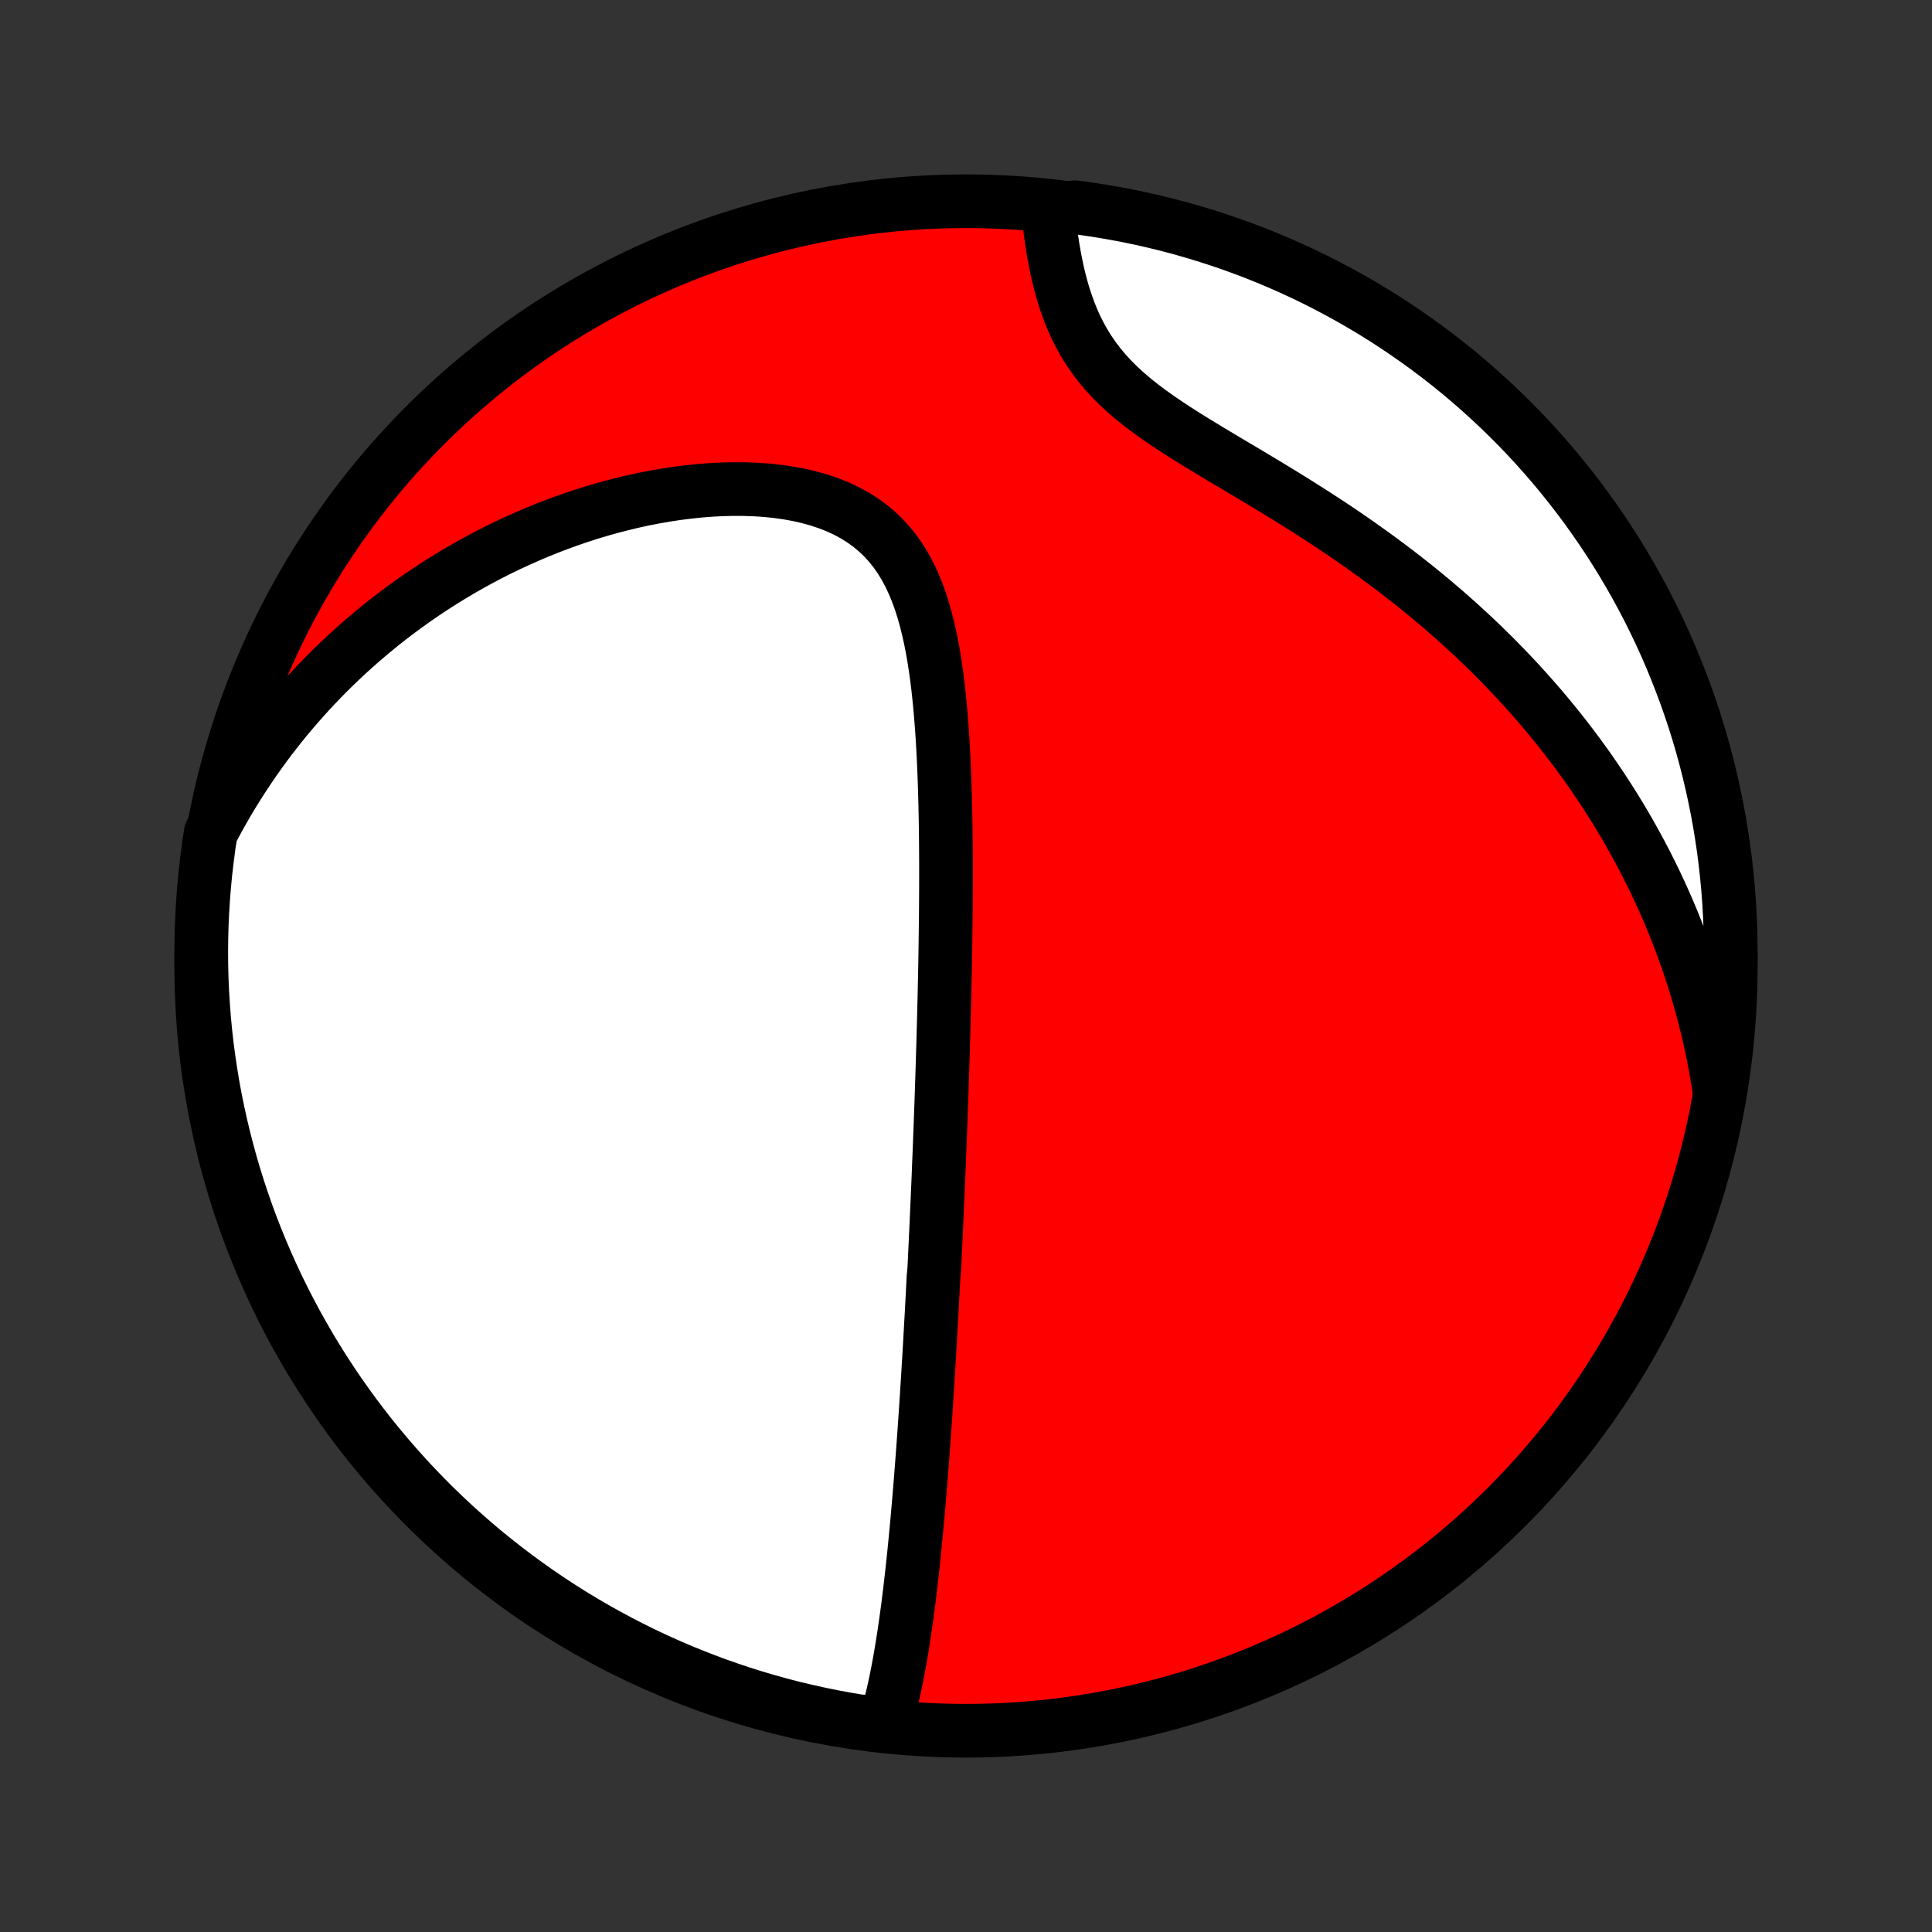 <?xml version="1.0" encoding="utf-8" standalone="no"?>
<!DOCTYPE svg PUBLIC "-//W3C//DTD SVG 1.1//EN"
  "http://www.w3.org/Graphics/SVG/1.1/DTD/svg11.dtd">
<!-- Created with matplotlib (http://matplotlib.org/) -->
<svg height="72pt" version="1.1" viewBox="0 0 72 72" width="72pt" xmlns="http://www.w3.org/2000/svg" xmlns:xlink="http://www.w3.org/1999/xlink">
 <rect x="0" y="0" width="72" height="72" fill="#333333" stroke="none"/>
 <defs>
  <style type="text/css">
*{stroke-linecap:butt;stroke-linejoin:round;}
  </style>
 </defs>
 <g id="figure_1">
  <g id="patch_1">
   <path d="
M0 72
L72 72
L72 0
L0 0
z
" style="fill:none;"/>
  </g>
  <g id="axes_1">
   <g id="PatchCollection_1">
    <defs>
     <path d="
M36 -7.5
C43.558 -7.5 50.808 -10.503 56.153 -15.848
C61.497 -21.192 64.5 -28.442 64.5 -36
C64.5 -43.558 61.497 -50.808 56.153 -56.153
C50.808 -61.497 43.558 -64.5 36 -64.5
C28.442 -64.5 21.192 -61.497 15.848 -56.153
C10.503 -50.808 7.5 -43.558 7.5 -36
C7.5 -28.442 10.503 -21.192 15.848 -15.848
C21.192 -10.503 28.442 -7.5 36 -7.5
z
" id="C0_0_a811fe30f3"/>
     <path d="
M32.995 -7.786
L33.072 -8.05
L33.144 -8.316
L33.212 -8.584
L33.276 -8.854
L33.337 -9.124
L33.394 -9.395
L33.448 -9.667
L33.5 -9.94
L33.549 -10.213
L33.596 -10.486
L33.64 -10.759
L33.683 -11.031
L33.723 -11.304
L33.762 -11.576
L33.8 -11.848
L33.836 -12.119
L33.87 -12.389
L33.903 -12.659
L33.935 -12.928
L33.966 -13.196
L33.996 -13.464
L34.025 -13.73
L34.053 -13.995
L34.08 -14.26
L34.106 -14.524
L34.131 -14.786
L34.156 -15.047
L34.18 -15.308
L34.203 -15.568
L34.226 -15.826
L34.248 -16.083
L34.27 -16.34
L34.291 -16.595
L34.311 -16.85
L34.331 -17.103
L34.351 -17.356
L34.37 -17.608
L34.389 -17.858
L34.407 -18.108
L34.425 -18.357
L34.443 -18.606
L34.46 -18.853
L34.477 -19.1
L34.494 -19.346
L34.51 -19.592
L34.526 -19.836
L34.542 -20.081
L34.557 -20.325
L34.573 -20.568
L34.588 -20.811
L34.602 -21.053
L34.617 -21.295
L34.632 -21.537
L34.646 -21.778
L34.66 -22.02
L34.673 -22.261
L34.687 -22.502
L34.7 -22.742
L34.714 -22.983
L34.727 -23.224
L34.74 -23.465
L34.753 -23.706
L34.765 -23.948
L34.778 -24.189
L34.79 -24.431
L34.815 -24.673
L34.827 -24.915
L34.839 -25.158
L34.85 -25.402
L34.862 -25.646
L34.873 -25.89
L34.885 -26.136
L34.896 -26.382
L34.907 -26.629
L34.919 -26.876
L34.929 -27.125
L34.94 -27.374
L34.951 -27.625
L34.962 -27.876
L34.973 -28.129
L34.983 -28.383
L34.993 -28.638
L35.004 -28.895
L35.014 -29.152
L35.024 -29.412
L35.034 -29.672
L35.044 -29.935
L35.054 -30.199
L35.063 -30.464
L35.073 -30.732
L35.083 -31.001
L35.092 -31.272
L35.101 -31.545
L35.11 -31.82
L35.119 -32.097
L35.128 -32.376
L35.136 -32.657
L35.145 -32.941
L35.153 -33.226
L35.161 -33.514
L35.169 -33.805
L35.177 -34.098
L35.184 -34.393
L35.192 -34.691
L35.199 -34.992
L35.205 -35.295
L35.212 -35.601
L35.218 -35.91
L35.224 -36.221
L35.229 -36.535
L35.234 -36.852
L35.238 -37.172
L35.242 -37.495
L35.246 -37.82
L35.249 -38.149
L35.251 -38.48
L35.253 -38.815
L35.254 -39.152
L35.254 -39.492
L35.254 -39.835
L35.252 -40.18
L35.25 -40.529
L35.246 -40.88
L35.242 -41.233
L35.236 -41.59
L35.228 -41.948
L35.219 -42.309
L35.208 -42.672
L35.196 -43.037
L35.181 -43.404
L35.164 -43.772
L35.145 -44.142
L35.123 -44.513
L35.098 -44.884
L35.069 -45.256
L35.037 -45.629
L35.001 -46.001
L34.961 -46.373
L34.915 -46.743
L34.864 -47.112
L34.807 -47.479
L34.744 -47.843
L34.672 -48.204
L34.593 -48.561
L34.505 -48.913
L34.407 -49.259
L34.298 -49.599
L34.178 -49.931
L34.044 -50.254
L33.897 -50.568
L33.735 -50.872
L33.558 -51.164
L33.364 -51.443
L33.153 -51.708
L32.924 -51.959
L32.677 -52.195
L32.413 -52.414
L32.132 -52.617
L31.833 -52.803
L31.518 -52.972
L31.188 -53.124
L30.844 -53.258
L30.487 -53.376
L30.118 -53.478
L29.739 -53.564
L29.351 -53.634
L28.954 -53.69
L28.552 -53.731
L28.144 -53.758
L27.732 -53.772
L27.316 -53.774
L26.899 -53.764
L26.479 -53.742
L26.06 -53.709
L25.64 -53.665
L25.221 -53.612
L24.803 -53.548
L24.387 -53.476
L23.974 -53.395
L23.563 -53.305
L23.155 -53.207
L22.752 -53.102
L22.351 -52.989
L21.955 -52.87
L21.564 -52.743
L21.177 -52.61
L20.794 -52.471
L20.417 -52.326
L20.044 -52.176
L19.677 -52.02
L19.315 -51.859
L18.958 -51.694
L18.606 -51.523
L18.26 -51.349
L17.919 -51.169
L17.584 -50.986
L17.254 -50.799
L16.93 -50.609
L16.611 -50.414
L16.297 -50.217
L15.989 -50.016
L15.686 -49.812
L15.388 -49.605
L15.096 -49.395
L14.808 -49.182
L14.526 -48.967
L14.249 -48.749
L13.977 -48.528
L13.71 -48.305
L13.447 -48.08
L13.19 -47.852
L12.937 -47.623
L12.689 -47.391
L12.446 -47.157
L12.207 -46.921
L11.973 -46.683
L11.743 -46.443
L11.518 -46.201
L11.297 -45.957
L11.08 -45.712
L10.868 -45.464
L10.659 -45.215
L10.455 -44.963
L10.255 -44.71
L10.058 -44.455
L9.866 -44.198
L9.678 -43.939
L9.493 -43.679
L9.313 -43.416
L9.136 -43.152
L8.963 -42.885
L8.793 -42.617
L8.627 -42.347
L8.465 -42.075
L8.307 -41.8
L8.152 -41.524
L8.001 -41.245
L7.855 -40.965
L7.781 -40.486
L7.716 -39.994
L7.659 -39.501
L7.611 -39.007
L7.571 -38.511
L7.541 -38.016
L7.518 -37.519
L7.505 -37.022
L7.5 -36.525
L7.504 -36.028
L7.516 -35.53
L7.538 -35.033
L7.568 -34.536
L7.606 -34.039
L7.653 -33.544
L7.709 -33.048
L7.774 -32.554
L7.847 -32.061
L7.928 -31.569
L8.018 -31.078
L8.117 -30.589
L8.224 -30.102
L8.34 -29.616
L8.464 -29.132
L8.596 -28.65
L8.737 -28.171
L8.886 -27.694
L9.044 -27.219
L9.209 -26.747
L9.383 -26.278
L9.565 -25.812
L9.755 -25.349
L9.953 -24.89
L10.159 -24.433
L10.372 -23.98
L10.594 -23.531
L10.823 -23.086
L11.06 -22.644
L11.305 -22.207
L11.556 -21.774
L11.816 -21.345
L12.083 -20.921
L12.357 -20.501
L12.638 -20.086
L12.927 -19.676
L13.222 -19.27
L13.525 -18.87
L13.834 -18.475
L14.15 -18.086
L14.473 -17.702
L14.802 -17.323
L15.138 -16.95
L15.48 -16.583
L15.828 -16.222
L16.182 -15.867
L16.543 -15.518
L16.909 -15.175
L17.282 -14.839
L17.659 -14.509
L18.043 -14.185
L18.432 -13.869
L18.826 -13.559
L19.226 -13.255
L19.631 -12.959
L20.04 -12.67
L20.455 -12.388
L20.874 -12.113
L21.298 -11.845
L21.726 -11.585
L22.159 -11.332
L22.596 -11.087
L23.037 -10.849
L23.482 -10.619
L23.93 -10.396
L24.383 -10.182
L24.839 -9.975
L25.298 -9.776
L25.761 -9.586
L26.227 -9.403
L26.695 -9.228
L27.167 -9.062
L27.641 -8.903
L28.118 -8.753
L28.597 -8.612
L29.078 -8.478
L29.562 -8.353
L30.048 -8.237
L30.535 -8.129
L31.024 -8.029
L31.514 -7.938
L32.006 -7.855
z
" id="C0_1_ccb513e796"/>
     <path d="
M64.081 -31.329
L64.033 -31.643
L63.981 -31.955
L63.926 -32.266
L63.867 -32.574
L63.806 -32.881
L63.74 -33.187
L63.671 -33.49
L63.599 -33.792
L63.523 -34.093
L63.444 -34.393
L63.362 -34.691
L63.277 -34.988
L63.188 -35.283
L63.096 -35.578
L63 -35.871
L62.901 -36.164
L62.799 -36.455
L62.694 -36.745
L62.585 -37.035
L62.472 -37.324
L62.357 -37.612
L62.238 -37.899
L62.115 -38.186
L61.989 -38.472
L61.859 -38.757
L61.726 -39.042
L61.589 -39.326
L61.448 -39.61
L61.304 -39.894
L61.156 -40.176
L61.004 -40.459
L60.848 -40.741
L60.689 -41.023
L60.525 -41.305
L60.357 -41.586
L60.185 -41.867
L60.009 -42.148
L59.829 -42.428
L59.644 -42.709
L59.455 -42.989
L59.262 -43.269
L59.064 -43.548
L58.861 -43.828
L58.654 -44.107
L58.442 -44.386
L58.225 -44.665
L58.003 -44.943
L57.776 -45.222
L57.544 -45.5
L57.307 -45.777
L57.064 -46.054
L56.817 -46.331
L56.564 -46.608
L56.305 -46.884
L56.041 -47.159
L55.772 -47.434
L55.497 -47.708
L55.216 -47.982
L54.93 -48.254
L54.637 -48.526
L54.34 -48.797
L54.036 -49.067
L53.727 -49.336
L53.411 -49.603
L53.091 -49.87
L52.764 -50.135
L52.432 -50.398
L52.095 -50.66
L51.752 -50.92
L51.403 -51.179
L51.05 -51.435
L50.692 -51.69
L50.329 -51.943
L49.961 -52.194
L49.59 -52.442
L49.214 -52.689
L48.835 -52.933
L48.453 -53.175
L48.069 -53.415
L47.682 -53.653
L47.295 -53.889
L46.906 -54.122
L46.518 -54.355
L46.13 -54.585
L45.745 -54.814
L45.362 -55.043
L44.983 -55.27
L44.609 -55.498
L44.241 -55.725
L43.881 -55.954
L43.53 -56.184
L43.189 -56.416
L42.859 -56.651
L42.542 -56.889
L42.239 -57.13
L41.952 -57.376
L41.679 -57.627
L41.423 -57.883
L41.184 -58.144
L40.962 -58.411
L40.757 -58.683
L40.567 -58.959
L40.394 -59.241
L40.236 -59.526
L40.091 -59.815
L39.961 -60.107
L39.842 -60.402
L39.736 -60.698
L39.639 -60.995
L39.552 -61.293
L39.474 -61.591
L39.404 -61.888
L39.342 -62.184
L39.286 -62.479
L39.236 -62.771
L39.191 -63.061
L39.151 -63.348
L39.115 -63.633
L39.084 -63.913
L39.566 -64.191
L40.059 -64.276
L40.55 -64.21
L41.041 -64.134
L41.529 -64.051
L42.017 -63.959
L42.502 -63.858
L42.985 -63.748
L43.466 -63.631
L43.945 -63.505
L44.422 -63.37
L44.895 -63.227
L45.367 -63.076
L45.835 -62.917
L46.3 -62.749
L46.763 -62.574
L47.221 -62.39
L47.677 -62.198
L48.129 -61.998
L48.577 -61.79
L49.022 -61.575
L49.462 -61.351
L49.898 -61.12
L50.331 -60.881
L50.758 -60.635
L51.182 -60.381
L51.6 -60.12
L52.014 -59.851
L52.423 -59.575
L52.827 -59.292
L53.226 -59.002
L53.62 -58.705
L54.008 -58.401
L54.391 -58.09
L54.768 -57.772
L55.139 -57.448
L55.505 -57.117
L55.865 -56.78
L56.218 -56.436
L56.566 -56.087
L56.907 -55.731
L57.242 -55.369
L57.57 -55.001
L57.892 -54.627
L58.207 -54.248
L58.516 -53.863
L58.817 -53.473
L59.112 -53.077
L59.399 -52.676
L59.679 -52.27
L59.953 -51.86
L60.219 -51.444
L60.477 -51.024
L60.728 -50.599
L60.972 -50.169
L61.208 -49.736
L61.436 -49.298
L61.656 -48.856
L61.869 -48.41
L62.074 -47.96
L62.271 -47.507
L62.459 -47.05
L62.64 -46.59
L62.813 -46.127
L62.977 -45.66
L63.134 -45.191
L63.282 -44.718
L63.422 -44.243
L63.553 -43.766
L63.676 -43.286
L63.79 -42.804
L63.896 -42.32
L63.994 -41.834
L64.083 -41.347
L64.163 -40.857
L64.236 -40.366
L64.299 -39.874
L64.353 -39.381
L64.4 -38.886
L64.437 -38.391
L64.466 -37.895
L64.486 -37.399
L64.497 -36.901
L64.5 -36.404
L64.494 -35.907
L64.479 -35.41
L64.456 -34.912
L64.424 -34.415
L64.383 -33.919
L64.334 -33.423
L64.276 -32.928
L64.21 -32.434
z
" id="C0_2_8f2722ae10"/>
    </defs>
    <g clip-path="url(#p1bffca34e9)">
     <use style="fill:#ff0000;stroke:#000000;stroke-width:2.0;" x="0.0" xlink:href="#C0_0_a811fe30f3" y="72.0"/>
    </g>
    <g clip-path="url(#p1bffca34e9)">
     <use style="fill:#ffffff;stroke:#000000;stroke-width:2.0;" x="0.0" xlink:href="#C0_1_ccb513e796" y="72.0"/>
    </g>
    <g clip-path="url(#p1bffca34e9)">
     <use style="fill:#ffffff;stroke:#000000;stroke-width:2.0;" x="0.0" xlink:href="#C0_2_8f2722ae10" y="72.0"/>
    </g>
   </g>
  </g>
 </g>
 <defs>
  <clipPath id="p1bffca34e9">
   <rect height="72.0" width="72.0" x="0.0" y="0.0"/>
  </clipPath>
 </defs>
</svg>

